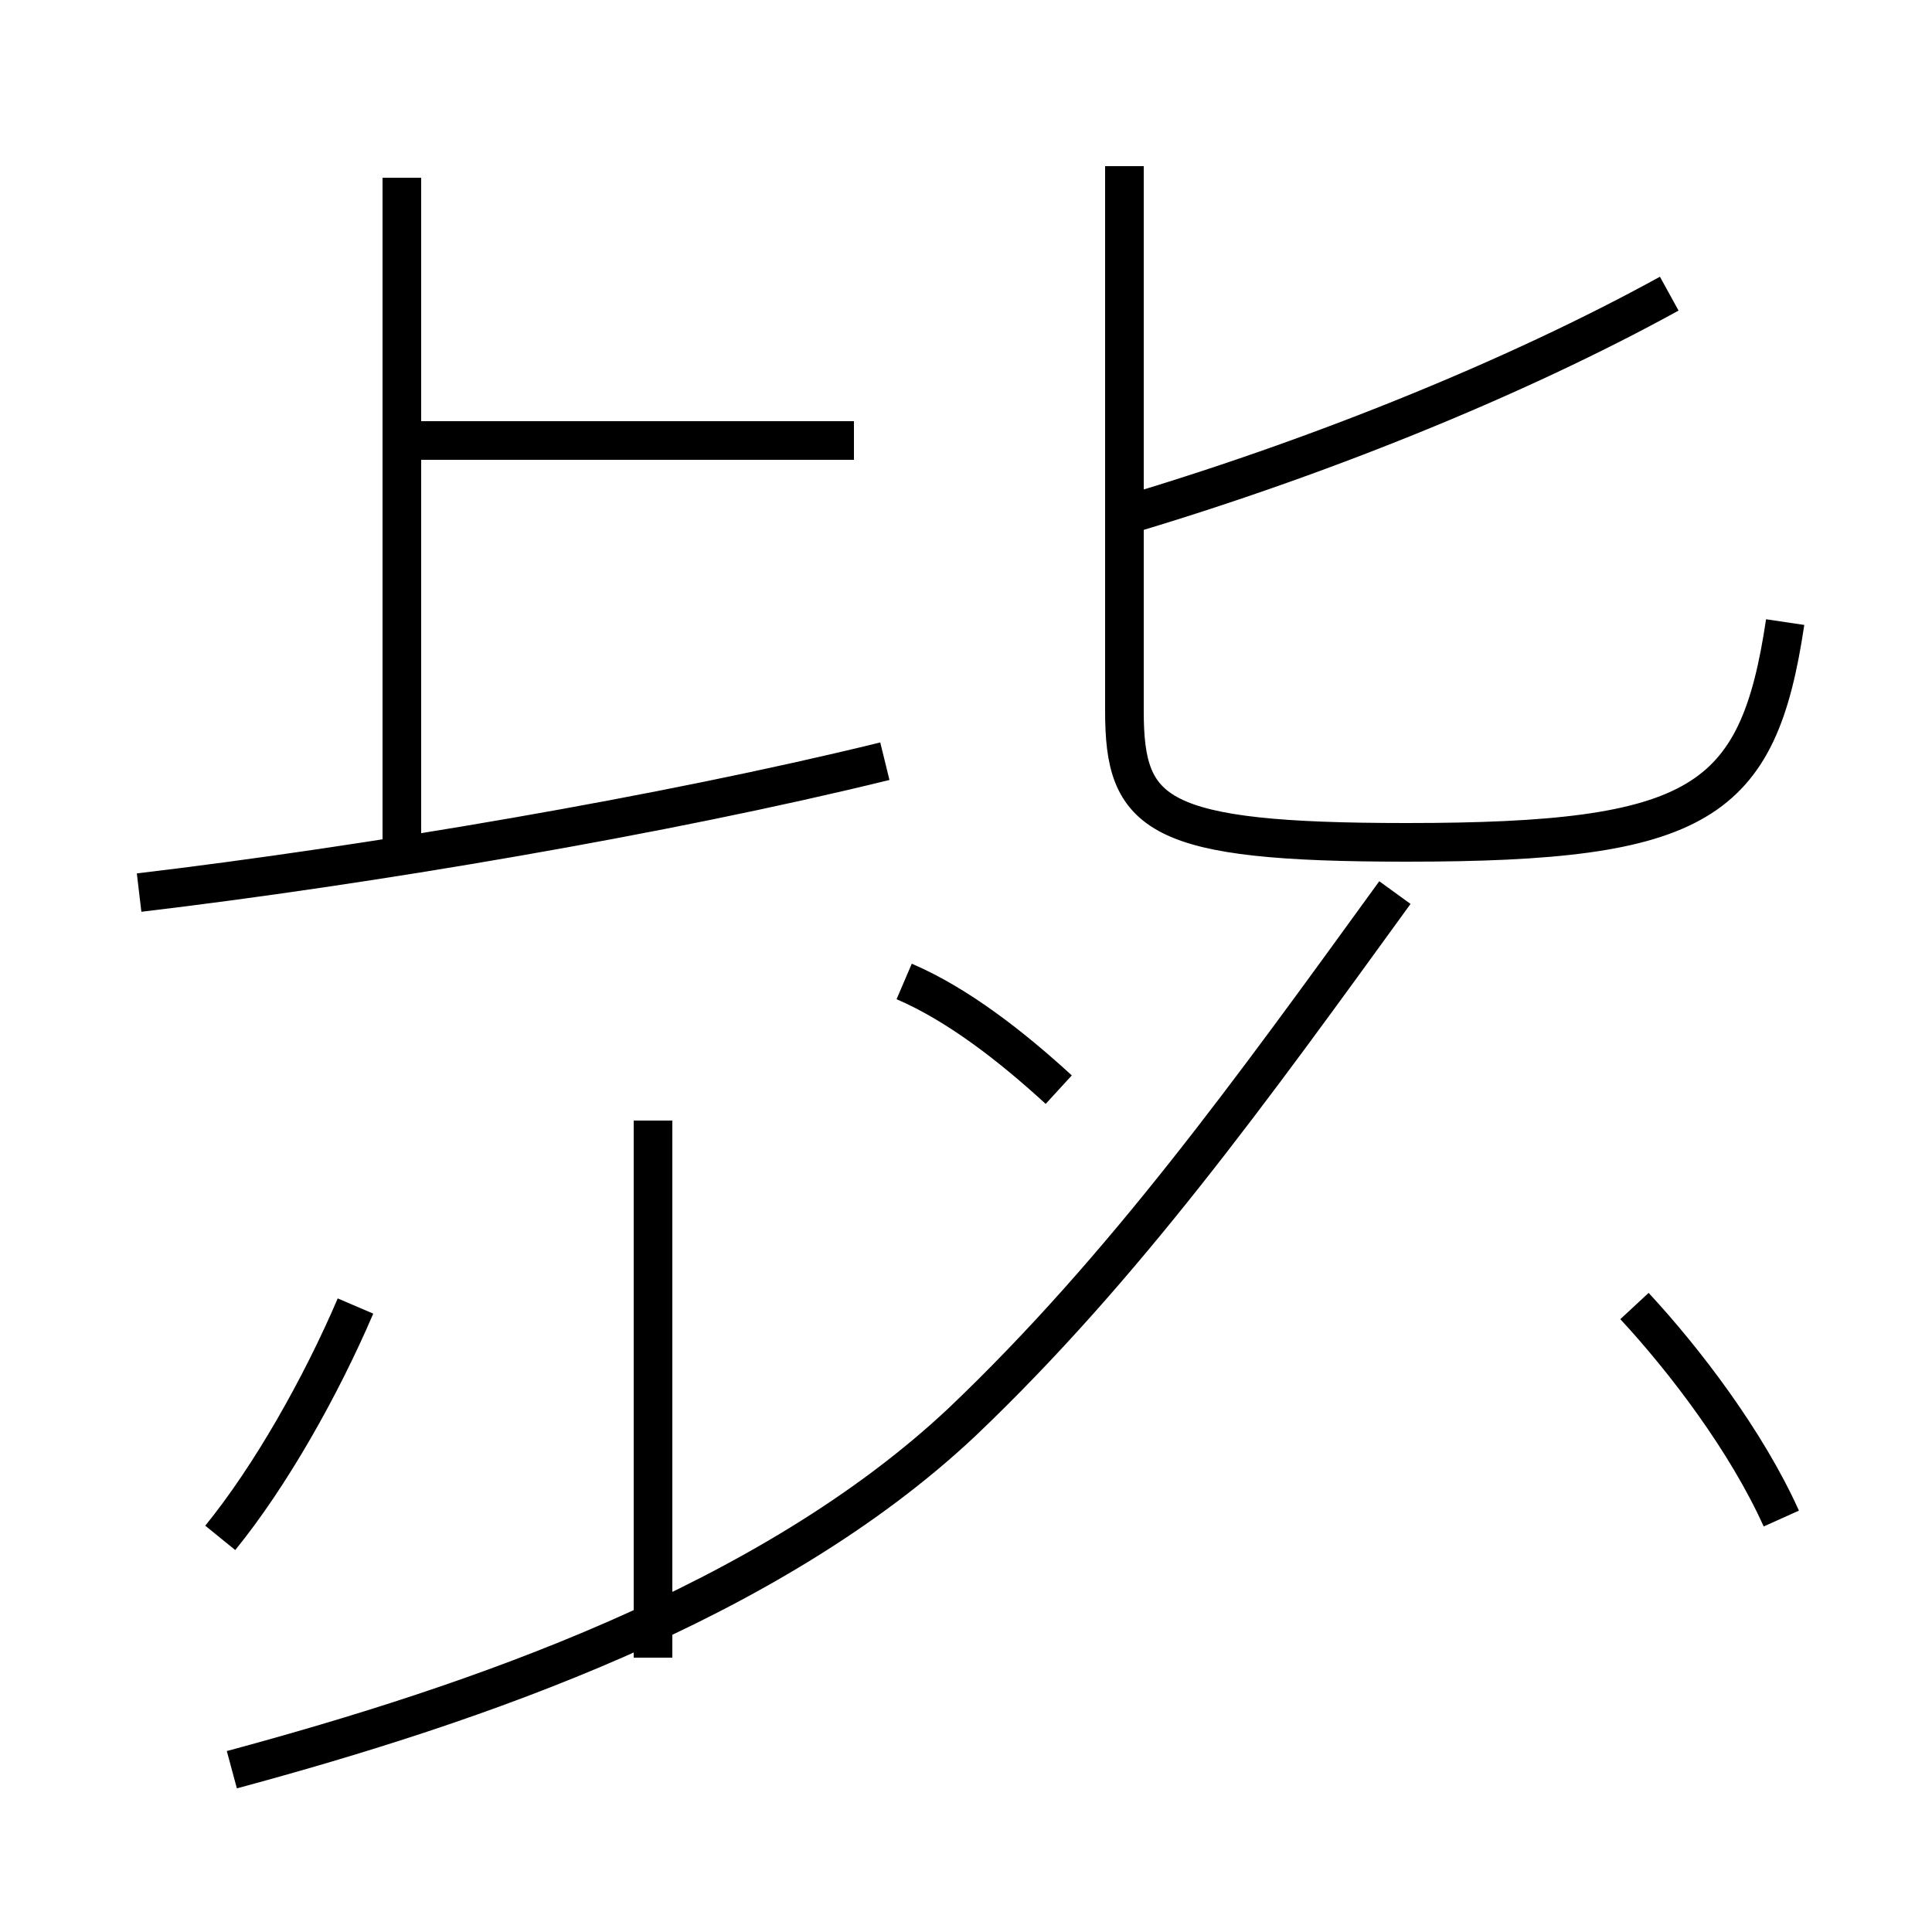 <?xml version='1.0' encoding='utf8'?>
<svg viewBox="0.0 -6.0 50.0 50.0" version="1.1" xmlns="http://www.w3.org/2000/svg">
<rect x="0.0" y="-6.0" width="50.0" height="50.0" fill="#808080" stroke="none"/>
<rect x="-1000" y="-1000" width="2000" height="2000" stroke="white" fill="white"/>
<g style="fill:white;stroke:#000000;  stroke-width:1">
<path d="M 46.2 -27.9 C 45.5 -23.2 44.0 -22.2 36.4 -22.2 C 29.9 -22.2 29.1 -22.9 29.1 -25.6 L 29.1 -39.7 M 5.7 -4.2 C 7.0 -5.8 8.3 -8.1 9.2 -10.2 M 6.0 1.8 C 12.3 0.1 19.9 -2.5 24.9 -7.2 C 29.1 -11.2 32.4 -15.8 36.1 -20.9 M 16.9 -1.1 L 16.9 -15.0 M 3.6 -20.9 C 9.5 -21.6 17.2 -22.9 22.9 -24.3 M 27.4 -15.8 C 26.2 -16.9 24.8 -18.0 23.4 -18.6 M 22.1 -32.6 L 10.8 -32.6 M 10.4 -21.9 L 10.4 -39.4 M 46.1 -4.7 C 45.2 -6.7 43.6 -8.8 42.3 -10.2 M 28.9 -30.6 C 34.0 -32.1 39.2 -34.2 43.2 -36.4" transform="translate(0.0, 38.0)" />
</g>
</svg>